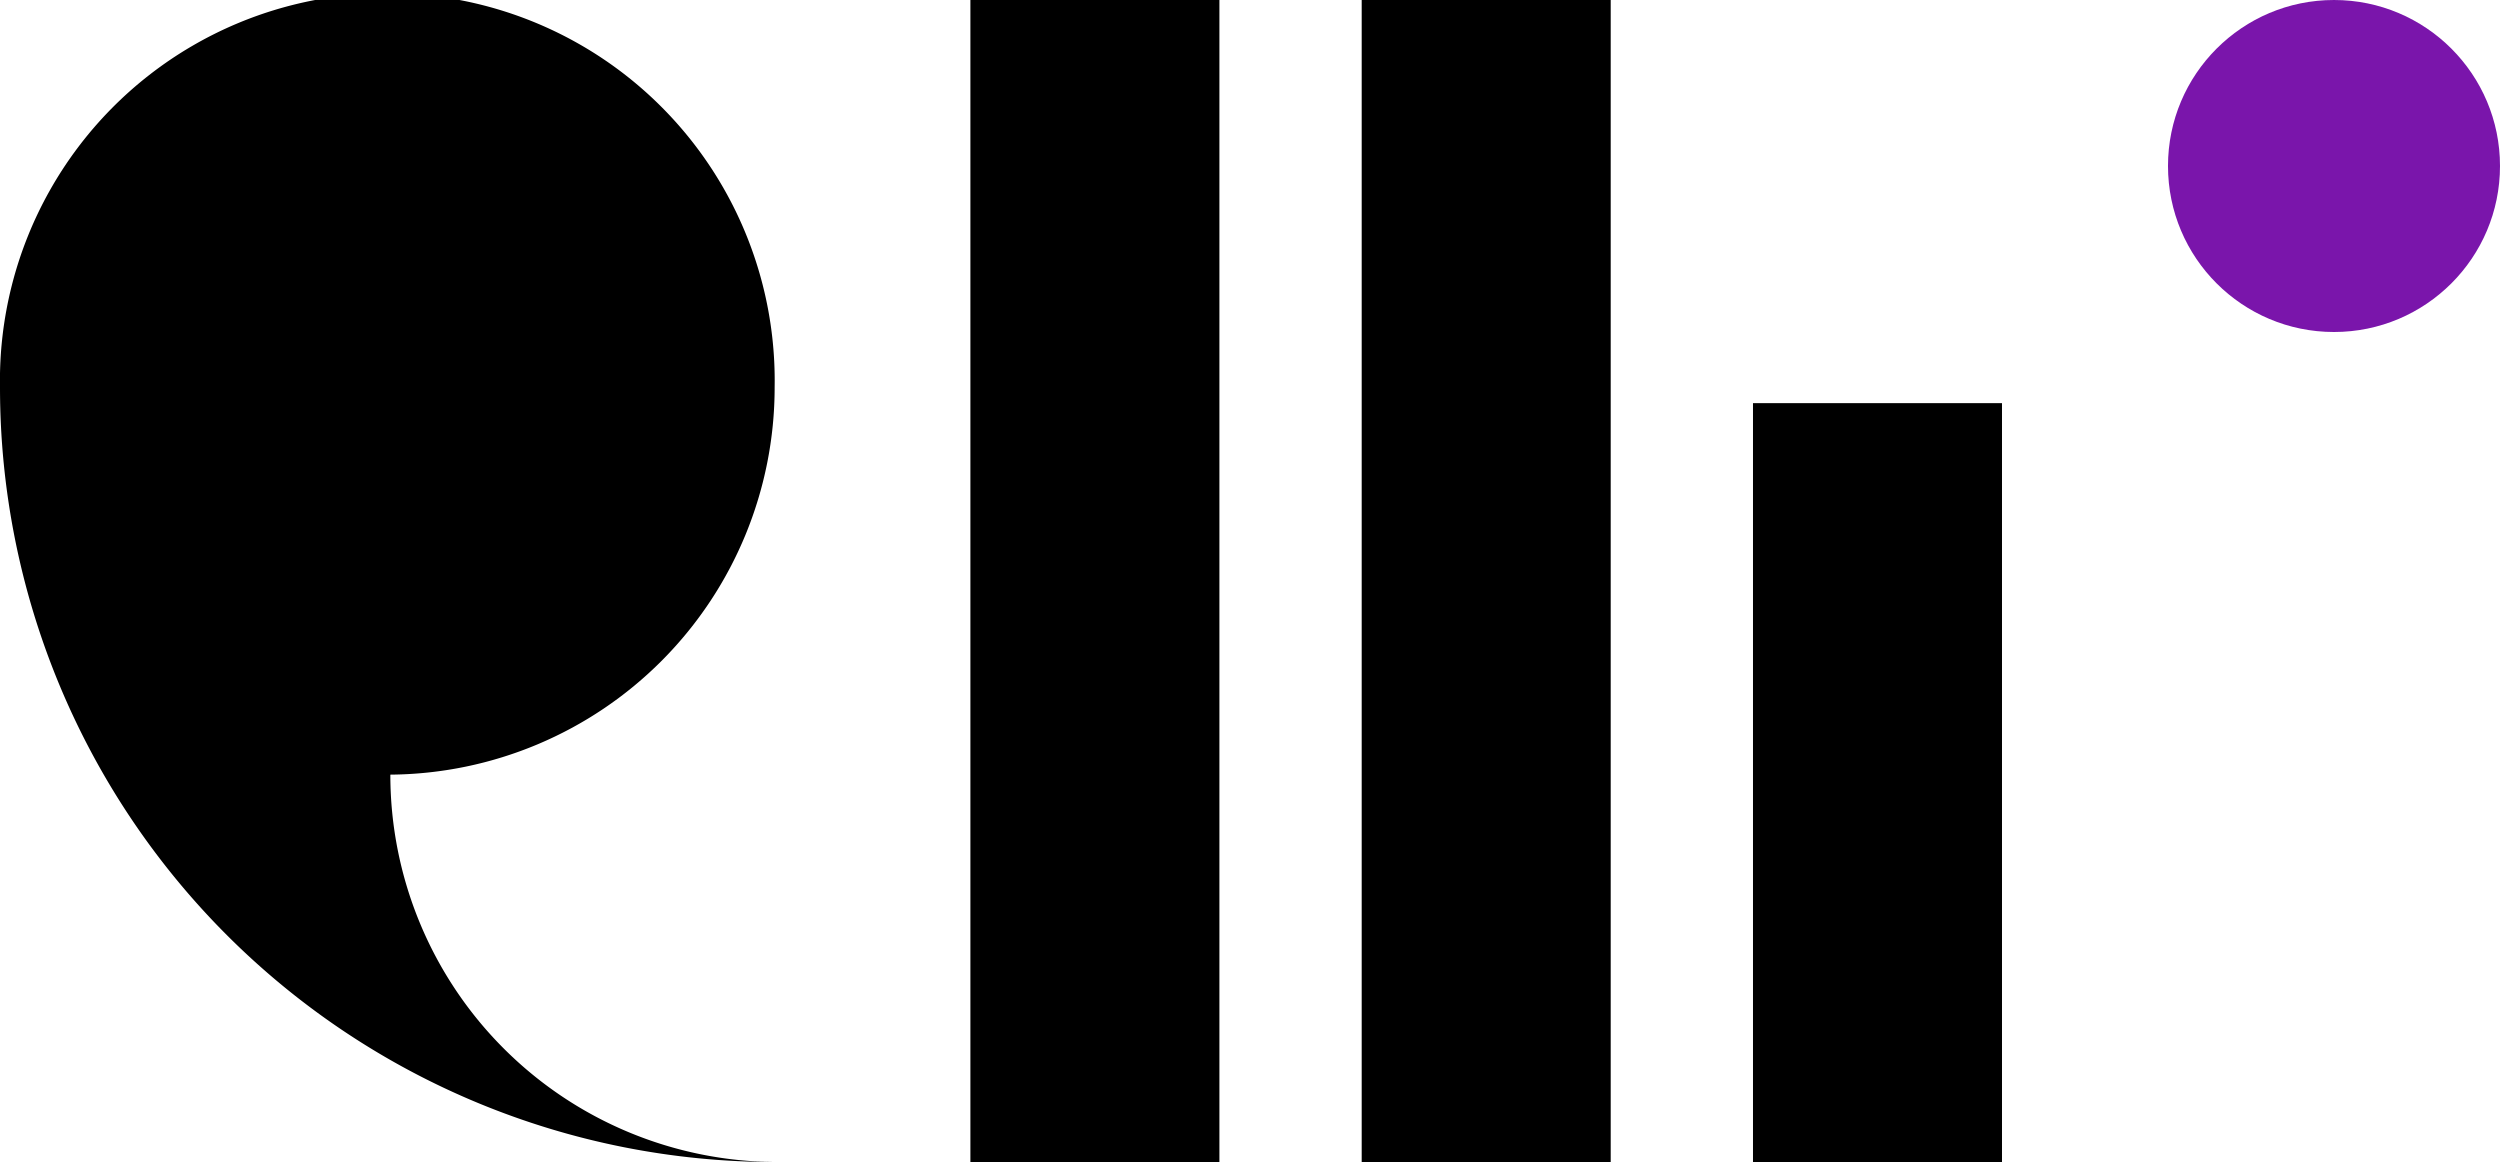 <svg xmlns="http://www.w3.org/2000/svg" viewBox="0 0 210.84 98"><defs><style>.cls-1{fill:#7a15ab;}</style></defs><title>philip_1</title><g id="圖層_2" data-name="圖層 2"><g id="圖層_2-2" data-name="圖層 2"><rect x="81.84" width="21" height="98"/><rect x="114.84" width="21" height="98"/><rect x="147.84" y="34" width="21" height="64"/><circle class="cls-1" cx="196.84" cy="14" r="14"/><path d="M65.5,98h-.17A65.33,65.33,0,0,1,0,32.67a32.67,32.67,0,1,1,65.33,0h0A32.66,32.66,0,0,1,32.92,65.33h0A32.67,32.67,0,0,0,65.5,98Z"/></g></g></svg>